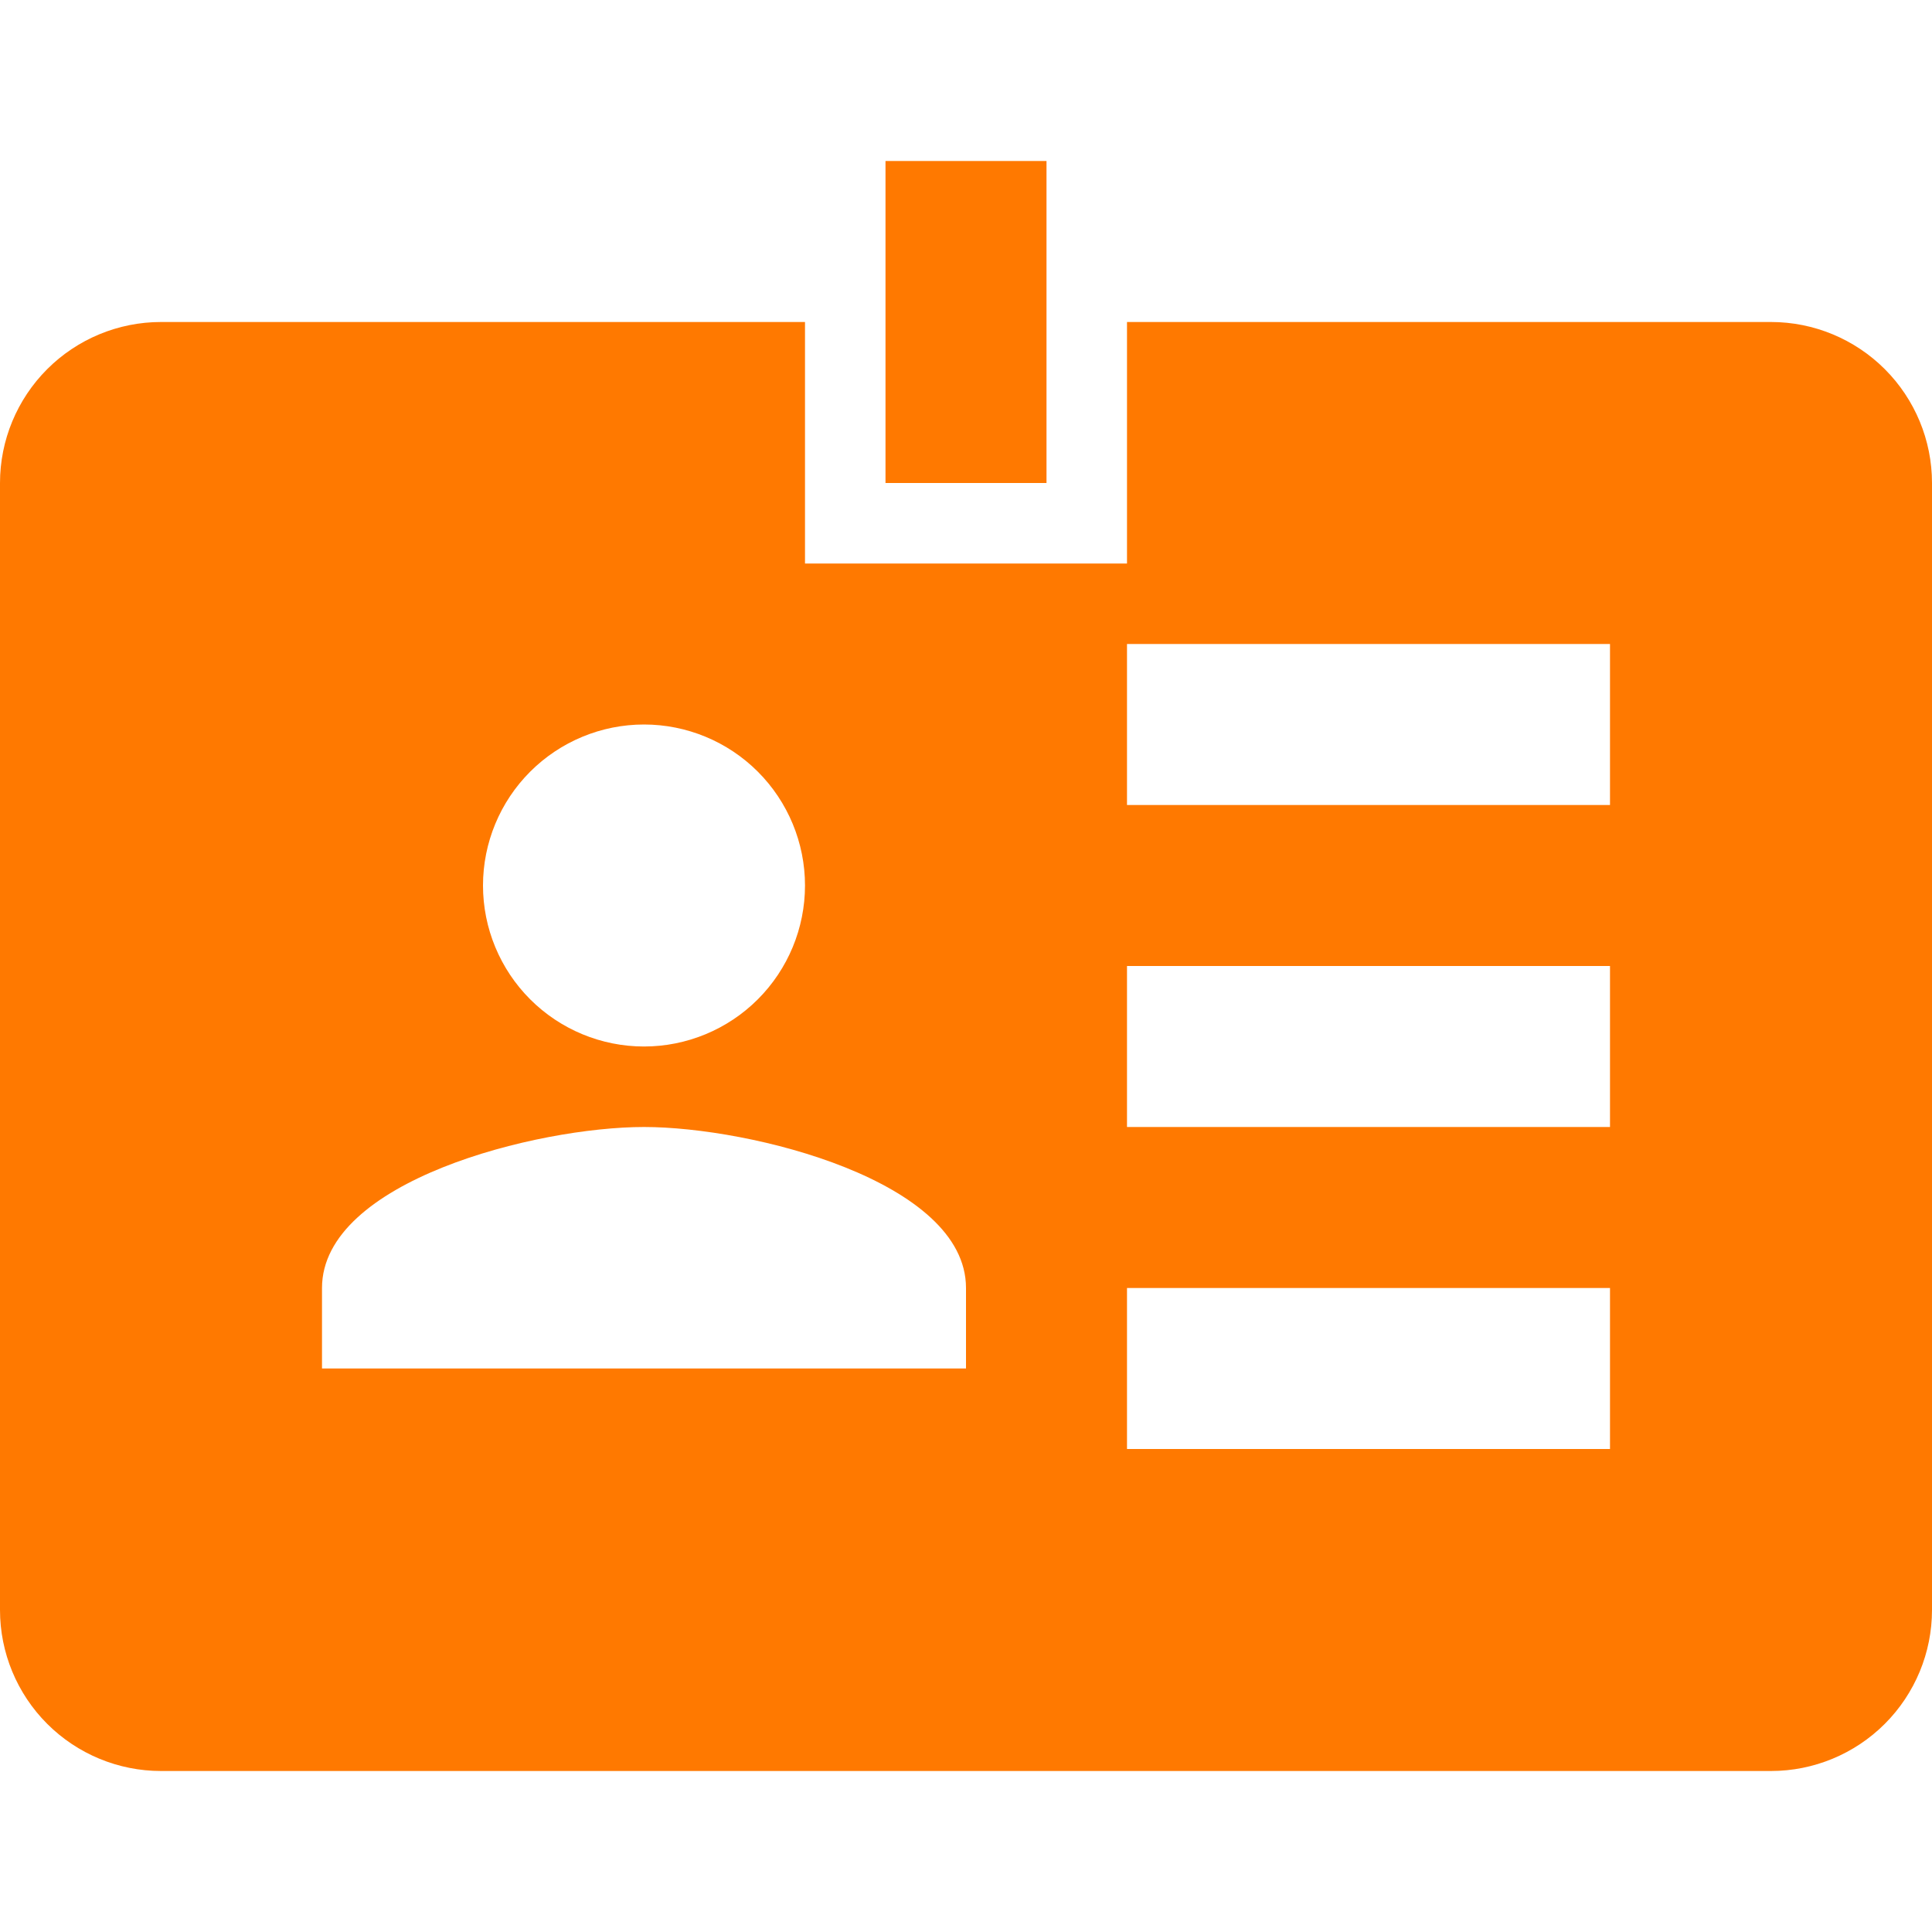 <svg width="24" height="24" viewBox="0 0 24 24" fill="none" xmlns="http://www.w3.org/2000/svg">
<path d="M22 4H14V7H10V4H2C1.47 4 0.961 4.211 0.586 4.586C0.211 4.961 0 5.47 0 6L0 20C0 20.53 0.211 21.039 0.586 21.414C0.961 21.789 1.47 22 2 22H22C22.53 22 23.039 21.789 23.414 21.414C23.789 21.039 24 20.53 24 20V6C24 5.47 23.789 4.961 23.414 4.586C23.039 4.211 22.53 4 22 4ZM8 9C8.53 9 9.039 9.211 9.414 9.586C9.789 9.961 10 10.47 10 11C10 11.53 9.789 12.039 9.414 12.414C9.039 12.789 8.53 13 8 13C7.47 13 6.961 12.789 6.586 12.414C6.211 12.039 6 11.53 6 11C6 10.47 6.211 9.961 6.586 9.586C6.961 9.211 7.47 9 8 9ZM12 17H4V16C4 14.67 6.67 14 8 14C9.33 14 12 14.67 12 16V17ZM20 18H14V16H20V18ZM20 14H14V12H20V14ZM20 10H14V8H20V10ZM13 6H11V2H13V6Z" fill="#FF7900"/>
</svg>
